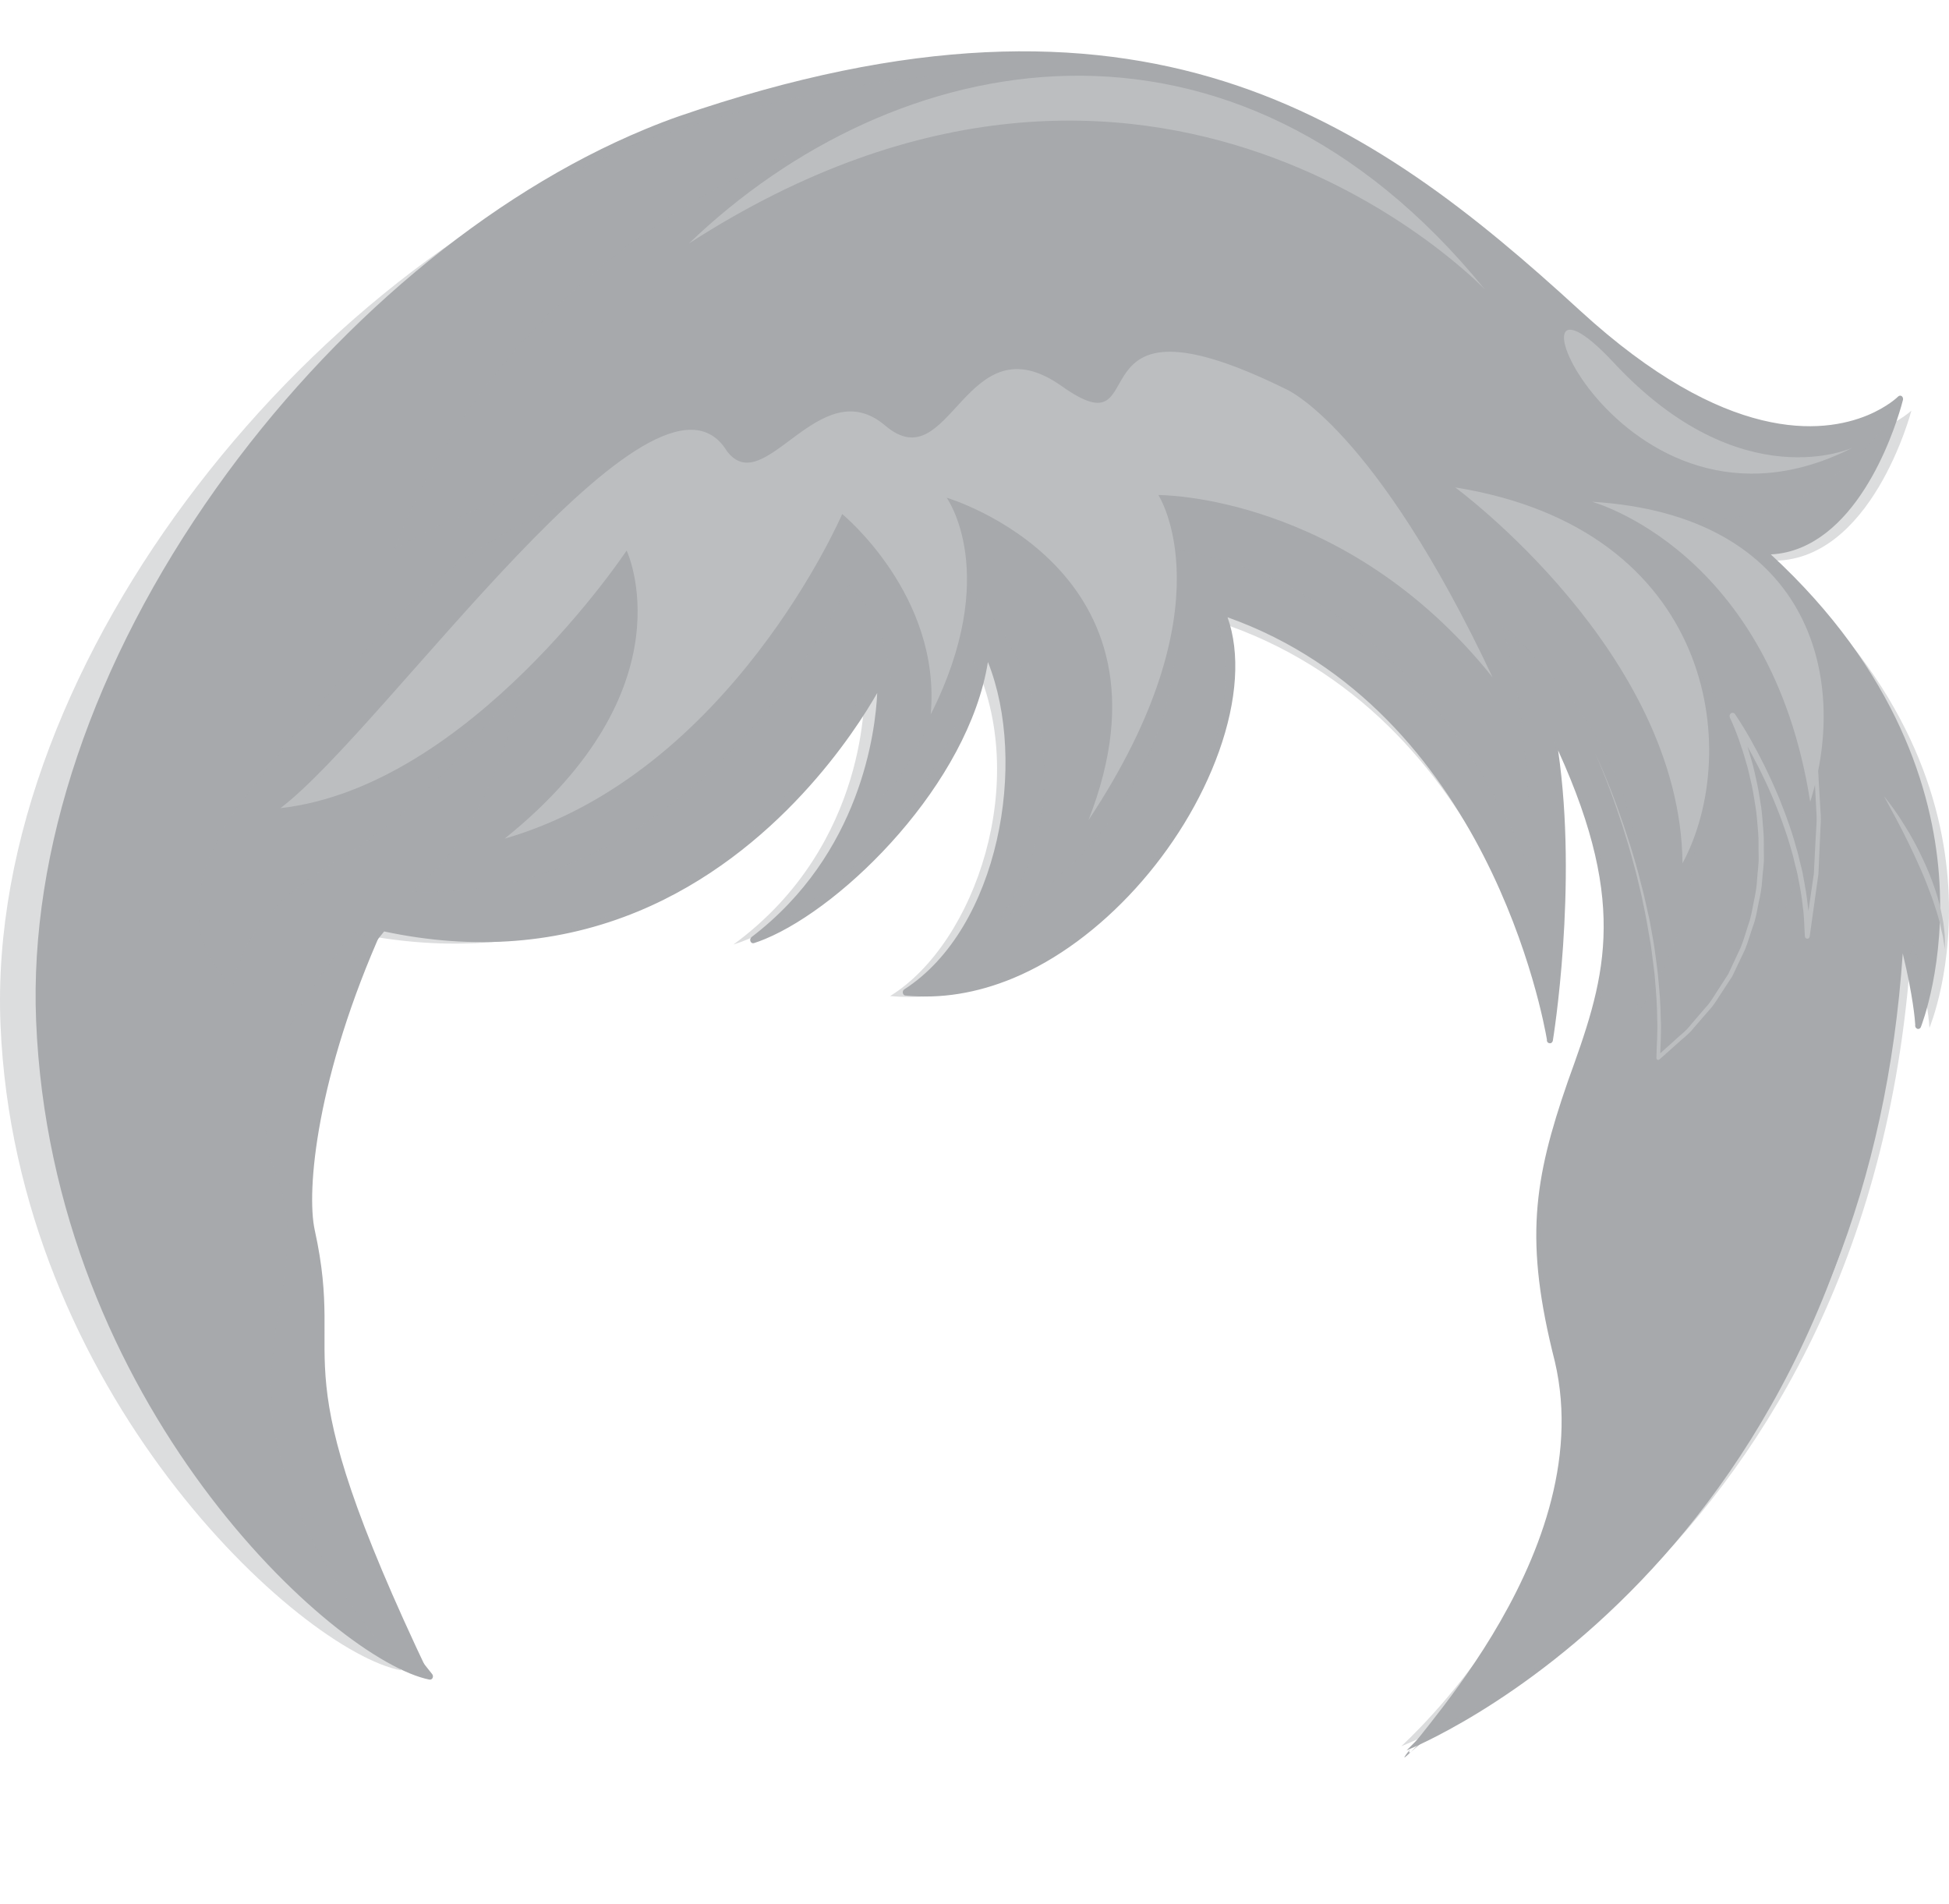 <?xml version="1.0" encoding="iso-8859-1"?>
<!-- Generator: Adobe Illustrator 15.0.0, SVG Export Plug-In . SVG Version: 6.00 Build 0)  -->
<!DOCTYPE svg PUBLIC "-//W3C//DTD SVG 1.1//EN" "http://www.w3.org/Graphics/SVG/1.1/DTD/svg11.dtd">
<svg version="1.1" xmlns="http://www.w3.org/2000/svg" xmlns:xlink="http://www.w3.org/1999/xlink" x="0px" y="0px"
	 width="81.888px" height="80px" viewBox="0 0 81.888 80" style="enable-background:new 0 0 81.888 80;" xml:space="preserve">
<g id="ico-hair-type-1">
	<g>
		<defs>
			<rect id="SVGID_1_" x="1.775" y="0" width="80" height="80"/>
		</defs>
		<clipPath id="SVGID_2_">
			<use xlink:href="#SVGID_1_"  style="overflow:visible;"/>
		</clipPath>
		<g style="clip-path:url(#SVGID_2_);">
			<path style="fill:none;" d="M61.521,0H22.029C10.843,0,1.775,9.066,1.775,20.253v39.493C1.775,70.932,10.843,80,22.029,80h39.493
				c11.187,0,20.254-9.068,20.254-20.254V20.253C81.775,9.066,72.708,0,61.521,0z"/>
		</g>
	</g>
	<g>
		<path style="fill:#A7A9AC;" d="M18.064,70.426C13.906,69.591,2.272,58.544,1.64,42.871C1.007,27.193,14.783,9.874,28.579,5.009
			c19.635-6.754,29.303,0.428,37.734,8.151c8.953,8.208,13.522,3.603,13.522,3.603s-1.624,6.542-5.78,6.395
			c10.704,9.61,6.54,19.93,6.54,19.93s-0.037-1.246-0.726-3.834c-1.439,26.72-20.773,34.279-20.773,34.279s8.371-7.753,6.352-16.372
			c-1.242-4.873-0.948-7.375,0.539-11.672c1.565-4.339,2.717-7.583-0.79-14.837c1.108,5.979-0.077,13.043-0.077,13.043
			s-2.094-14.039-13.765-17.981c2.304,5.351-5.122,16.773-13.303,15.978c3.509-2.26,5.764-9.244,3.392-14.341
			c-0.601,5.547-6.553,11.098-9.806,12.138c5.624-4.291,5.347-10.883,5.347-10.883S30.354,42.07,16.091,38.977
			c-2.795,6.229-3.23,11.05-2.866,12.706C14.568,57.776,11.574,56.817,18.064,70.426z"/>
		<path style="fill:#A7A9AC;" d="M59.181,74.51 M59.264,73.61c-0.914,0.366,8.037-7.991,6.063-16.414
			c-1.286-5.059-0.894-7.61,0.545-11.761c1.51-4.193,2.619-7.264-0.408-13.911c0.839,5.728-0.21,12.131-0.221,12.195
			c-0.009,0.053-0.054,0.093-0.084,0.106c-0.058,0.012-0.135-0.006-0.159-0.081c-0.008-0.022-0.012-0.045-0.005-0.066
			c-0.14-0.822-2.484-13.857-13.419-17.745c0.535,1.497,0.409,3.484-0.359,5.636c-1.492,4.17-4.971,8.001-8.653,9.527
			c-1.518,0.629-3.036,0.874-4.521,0.727c-0.053-0.002-0.098-0.048-0.109-0.106c-0.014-0.06,0.013-0.124,0.059-0.153
			c3.987-2.562,5.202-9.539,3.515-13.753c-0.813,5.084-5.999,10.241-9.363,11.637c-0.161,0.067-0.318,0.125-0.468,0.173
			c-0.058,0.02-0.122-0.013-0.146-0.076c-0.027-0.061-0.007-0.135,0.04-0.174c4.607-3.513,5.21-8.648,5.286-10.258
			c-0.881,1.546-4.183,6.742-10.037,9.171c-3.303,1.37-6.895,1.654-10.68,0.847c-4.166,5.083-4.632,7.591-4.945,9.255l-0.033,0.165
			c-0.05,0.276-0.104,0.548-0.155,0.814c-1.049,5.397-1.877,9.659,7.152,20.967c0.035,0.045,0.042,0.11,0.017,0.16
			c-0.027,0.053-0.077,0.079-0.13,0.07C14.048,69.763,2.169,59,1.517,42.877c-0.288-7.142,2.394-15.081,7.559-22.354
			C13.947,13.66,20.513,8.16,27.092,5.434c0.483-0.2,0.97-0.39,1.45-0.556c19.426-6.683,28.987,0.056,37.849,8.174
			c6.145,5.632,10.196,5.17,12.069,4.396c0.851-0.353,1.289-0.785,1.292-0.791c0.043-0.041,0.101-0.048,0.149-0.015
			c0.045,0.034,0.067,0.097,0.053,0.157c-0.05,0.202-1.26,4.95-4.283,6.205c-0.405,0.167-0.831,0.267-1.27,0.287
			c5.343,4.92,6.793,10,7.062,13.421c0.298,3.773-0.745,6.404-0.756,6.431c-0.013,0.035-0.037,0.063-0.071,0.074
			c-0.059,0.031-0.137-0.011-0.16-0.081c-0.012-0.027-0.012-0.056-0.006-0.083c-0.011-0.197-0.089-1.193-0.525-3
			c-0.662,9.64-3.846,17.701-9.466,23.978 M79.855,39.113c0.06-0.01,0.115,0.033,0.131,0.098c0.422,1.587,0.602,2.664,0.679,3.274
			c0.28-0.946,0.767-3.052,0.549-5.764c-0.271-3.418-1.746-8.528-7.234-13.456c-0.042-0.036-0.059-0.101-0.039-0.155
			c0.019-0.057,0.068-0.094,0.12-0.094c0.526,0.021,1.039-0.071,1.524-0.273c2.403-0.998,3.648-4.434,4.014-5.616
			c-0.226,0.166-0.578,0.383-1.054,0.584c-1.919,0.796-6.071,1.274-12.313-4.442c-8.806-8.072-18.31-14.766-37.619-8.127
			c-0.476,0.166-0.958,0.354-1.437,0.552c-6.538,2.711-13.064,8.182-17.909,15.004c-5.122,7.221-7.791,15.093-7.502,22.165
			c0.344,8.594,3.923,15.22,6.858,19.261c3.3,4.54,6.96,7.409,9.088,8.068c-8.84-11.169-8.004-15.464-6.952-20.885
			c0.053-0.269,0.104-0.538,0.158-0.814l0.028-0.164c0.321-1.698,0.799-4.266,5.053-9.443c0.03-0.036,0.072-0.054,0.115-0.043
			c3.763,0.815,7.333,0.54,10.616-0.82c6.797-2.821,10.11-9.422,10.145-9.486c0.025-0.055,0.082-0.083,0.134-0.07
			c0.054,0.015,0.093,0.068,0.096,0.13c0.003,0.064,0.198,6.152-4.697,10.433c3.408-1.614,8.375-6.748,8.915-11.699
			c0.005-0.06,0.046-0.11,0.099-0.12c0.054-0.01,0.108,0.021,0.131,0.074c2.366,5.081,0.26,11.795-3.106,14.291
			c1.328,0.069,2.679-0.178,4.028-0.739c3.624-1.501,7.042-5.27,8.512-9.372c0.793-2.214,0.884-4.238,0.256-5.694
			c-0.019-0.046-0.014-0.105,0.019-0.149c0.032-0.043,0.083-0.06,0.129-0.043c10.084,3.407,13.084,14.436,13.714,17.371
			c0.261-1.947,0.857-7.487-0.027-12.271c-0.014-0.066,0.02-0.135,0.077-0.159l0,0c0.057-0.025,0.119,0.001,0.149,0.063
			c3.545,7.333,2.334,10.697,0.799,14.958c-1.415,4.086-1.802,6.599-0.537,11.587c1.693,7.214-4.036,14.381-6.173,16.18
			c0.017-0.007-0.916,1.091,0.057,0.123c1.595-1.587,6.277-4.49,10.854-9.599c5.731-6.395,8.906-14.666,9.441-24.585
			c0.005-0.06,0.037-0.104,0.082-0.123C79.835,39.117,79.845,39.113,79.855,39.113z"/>
	</g>
	<g style="opacity:0.4;">
		<path style="fill:#A7A9AC;" d="M0.021,43.043c-0.635-15.446,13.52-32.521,27.685-37.327c8.048-2.664,14.463-3.133,19.814-2.257
			C22.427,4.394,16.585,23.086,16.585,23.086s4.827-3.053,7.96-2.189c-5.839,2.188-7.883,4.64-13.931,12.16
			c-4.613,5.729-0.796,8.376-0.796,8.376s-0.01-2.698,4.302-5.24c4.312-2.54,7.861-7.75,7.861-7.75s-1.161,6.511-4.715,9.02
			C29.476,37.972,35.641,24.56,35.641,24.56s3.266,2.657,1.122,9.123c2.15-1.474,4.077-7.604,3.106-9.532
			c3.874,2.713,5.688,9.766,1.978,14.654c9.951-6.277,7.305-15.75,7.305-15.75c11.036,1.62,15.202,13.734,15.202,13.734
			c-0.07-7.035-1.24-10.51-1.24-10.51c4.603,4.163,6.783,8.497,5.595,16.48c5.576-8.072,0.146-16.945,0.146-16.945
			s5.4,3.065,5.937,12.945c2.605-6.319-0.232-14.638-5.469-17.382c4.521,1.369,7.725-0.87,9.785-3.394
			c0.797-0.347,1.2-0.734,1.2-0.734s-1.672,6.447-5.938,6.306c10.979,9.458,6.695,19.629,6.695,19.629s-0.036-1.228-0.741-3.777
			c-1.501,26.326-21.45,33.953-21.45,33.953s8.696-7.809,6.632-16.298c-1.271-4.8-0.967-7.266,0.563-11.5
			c1.61-4.276,2.795-7.474-0.798-14.617c1.132,5.89-0.092,12.85-0.092,12.85s-2.137-13.83-14.113-17.703
			c2.361,5.27-5.272,16.53-13.668,15.754c3.604-2.23,5.924-9.113,3.494-14.133c-0.621,5.465-6.736,10.939-10.076,11.968
			c5.776-4.232,5.498-10.727,5.498-10.727s-6.815,13.273-21.455,10.238c-4.492,5.251-3.903,8.635-3.279,10.135
			c2.292,5.519-4.484,9.11,5.278,20.848C12.589,69.356,0.657,58.483,0.021,43.043z"/>
	</g>
	<g>
		<path style="fill:#BCBEC0;" d="M68.897,21.603c0.385,0.15,0.759,0.325,1.118,0.534c0.368,0.191,0.705,0.438,1.053,0.667
			c0.32,0.266,0.672,0.498,0.973,0.797c0.303,0.287,0.621,0.565,0.888,0.898l0.419,0.478c0.136,0.164,0.251,0.346,0.376,0.518
			c0.251,0.345,0.498,0.691,0.69,1.078c0.2,0.38,0.443,0.736,0.589,1.148c0.158,0.401,0.344,0.791,0.484,1.202l0.356,1.256
			c0.131,0.416,0.156,0.857,0.241,1.286c0.067,0.431,0.159,0.858,0.162,1.299l0.067,1.313c0.019,0.218,0.016,0.434,0,0.655
			l-0.037,0.655l-0.066,1.314l-0.379,2.601l0.203,0.018c-0.021-0.417-0.017-0.841-0.077-1.254c-0.042-0.419-0.114-0.831-0.193-1.242
			c-0.03-0.206-0.088-0.407-0.139-0.611c-0.045-0.203-0.093-0.406-0.156-0.604c-0.109-0.405-0.237-0.799-0.379-1.19
			c-0.064-0.196-0.145-0.387-0.217-0.579c-0.075-0.195-0.15-0.388-0.234-0.574c-0.162-0.381-0.338-0.754-0.518-1.126
			c-0.368-0.737-0.764-1.455-1.224-2.138c-0.041-0.062-0.121-0.073-0.178-0.029c-0.051,0.04-0.064,0.114-0.037,0.171v0.006
			c0.137,0.288,0.26,0.599,0.371,0.905c0.108,0.309,0.214,0.625,0.301,0.943c0.101,0.316,0.163,0.644,0.239,0.964
			c0.075,0.323,0.114,0.655,0.173,0.978c0.051,0.33,0.067,0.665,0.1,0.995c0.031,0.331,0.013,0.663,0.022,0.996
			c0.018,0.333-0.041,0.662-0.062,0.994c-0.015,0.334-0.076,0.657-0.146,0.981c-0.063,0.326-0.115,0.654-0.231,0.964
			c-0.105,0.313-0.189,0.634-0.315,0.937l-0.417,0.891l-0.104,0.222l-0.13,0.203l-0.266,0.411c-0.181,0.269-0.334,0.563-0.56,0.796
			l-0.627,0.731c-0.195,0.262-0.462,0.444-0.691,0.666l-0.713,0.639l0.126,0.077c0.01-0.553,0.056-1.11,0.024-1.664
			c-0.005-0.557-0.049-1.107-0.103-1.658c-0.017-0.278-0.067-0.553-0.097-0.826c-0.037-0.273-0.07-0.549-0.121-0.82l-0.147-0.816
			l-0.182-0.808c-0.055-0.27-0.13-0.532-0.197-0.799c-0.067-0.269-0.136-0.533-0.214-0.799c-0.15-0.526-0.318-1.052-0.493-1.571
			c-0.354-1.038-0.747-2.061-1.207-3.049c0.443,0.999,0.819,2.03,1.156,3.07c0.165,0.521,0.323,1.048,0.463,1.578
			c0.075,0.263,0.14,0.53,0.203,0.798c0.062,0.268,0.134,0.533,0.184,0.803c0.117,0.536,0.214,1.08,0.304,1.618
			c0.051,0.272,0.077,0.545,0.114,0.817c0.03,0.275,0.078,0.545,0.095,0.82c0.047,0.551,0.09,1.096,0.092,1.649
			c0.028,0.548-0.021,1.095-0.032,1.646v0.008c-0.004,0.048,0.032,0.088,0.075,0.09c0.019,0,0.038-0.009,0.052-0.021l0.724-0.644
			c0.234-0.225,0.506-0.406,0.706-0.668l0.644-0.743c0.228-0.234,0.387-0.533,0.573-0.804l0.271-0.417l0.138-0.208l0.108-0.227
			l0.431-0.905c0.125-0.31,0.215-0.639,0.326-0.955c0.123-0.315,0.176-0.652,0.241-0.984c0.074-0.329,0.141-0.661,0.157-1.001
			c0.021-0.338,0.086-0.674,0.07-1.015c-0.009-0.341,0.011-0.68-0.021-1.017c-0.03-0.338-0.046-0.679-0.093-1.012
			c-0.06-0.333-0.099-0.673-0.174-1.002c-0.076-0.328-0.136-0.661-0.236-0.982c-0.089-0.326-0.19-0.647-0.301-0.962
			c-0.114-0.321-0.235-0.63-0.376-0.941l-0.214,0.146c0.438,0.666,0.843,1.375,1.207,2.099c0.183,0.367,0.358,0.733,0.518,1.106
			c0.082,0.188,0.16,0.375,0.235,0.569c0.073,0.187,0.153,0.375,0.218,0.569c0.14,0.384,0.271,0.774,0.381,1.168
			c0.061,0.197,0.11,0.397,0.155,0.596c0.05,0.199,0.107,0.396,0.14,0.6c0.082,0.404,0.157,0.809,0.195,1.216
			c0.063,0.409,0.06,0.821,0.087,1.231v0.014c0.006,0.06,0.056,0.104,0.108,0.1c0.05-0.002,0.086-0.042,0.095-0.092l0.367-2.622
			l0.059-1.325l0.03-0.662c0.018-0.221,0.021-0.443-0.002-0.662l-0.078-1.324c-0.006-0.446-0.097-0.879-0.17-1.314
			c-0.086-0.431-0.116-0.88-0.251-1.298l-0.367-1.268c-0.143-0.415-0.335-0.809-0.495-1.213c-0.151-0.416-0.398-0.772-0.605-1.158
			c-0.198-0.389-0.457-0.73-0.716-1.078c-0.125-0.17-0.245-0.353-0.388-0.514l-0.429-0.473c-0.272-0.33-0.596-0.605-0.908-0.886
			c-0.307-0.298-0.664-0.521-0.99-0.784c-0.352-0.222-0.694-0.461-1.067-0.648C69.665,21.91,69.282,21.745,68.897,21.603z"/>
		<path style="fill:#BCBEC0;" d="M79.158,33.452c0,0,0.208,0.383,0.516,0.957c0.307,0.575,0.693,1.349,1.039,2.143
			c0.175,0.395,0.329,0.803,0.468,1.182c0.134,0.386,0.248,0.748,0.328,1.066c0.03,0.161,0.064,0.304,0.098,0.436
			c0.037,0.13,0.039,0.25,0.059,0.343c0.034,0.192,0.048,0.3,0.048,0.3s0-0.113,0-0.305c-0.004-0.099,0.004-0.218-0.011-0.353
			c-0.014-0.135-0.028-0.289-0.051-0.455c-0.062-0.329-0.134-0.715-0.256-1.114c-0.12-0.398-0.276-0.814-0.449-1.217
			c-0.181-0.402-0.368-0.799-0.57-1.156c-0.196-0.361-0.405-0.681-0.577-0.956C79.437,33.78,79.158,33.452,79.158,33.452z"/>
	</g>
	<path style="fill:#BCBEC0;" d="M61.141,20.477c0,0,9.468,6.939,9.55,15.791C73.225,31.557,72.026,22.224,61.141,20.477z"/>
	<path style="fill:#BCBEC0;" d="M66.887,21.079c0,0,7.514,2.023,9.169,12.606C77.742,28.336,75.938,21.63,66.887,21.079z"/>
	<path style="fill:#BCBEC0;" d="M77.846,18.803c0,0-4.688,2.188-10.045-3.568C62.441,9.481,67.965,23.85,77.846,18.803z"/>
	<path style="fill:#BCBEC0;" d="M62.392,12.165c0,0-13.854-14.588-33.445-1.938C37.574,1.935,51.759-0.908,62.392,12.165z"/>
	<path style="fill:#BCBEC0;" d="M54.043,16.354c0,0,3.705,1.57,8.668,12.1c-6.184-7.729-14.042-7.657-14.042-7.657
		s3.047,4.65-2.936,13.657c4.139-10.575-5.959-13.545-5.959-13.545s2.313,3.188-0.671,9.108c0.46-5.007-3.718-8.422-3.718-8.422
		s-4.684,10.897-14.183,13.637c7.867-6.325,5.126-12.104,5.126-12.104s-6.574,9.926-14.544,10.822
		c4.443-3.371,15.77-19.877,18.756-15c1.584,2.098,3.888-3.423,6.655-1.069c2.766,2.35,3.334-4.551,7.426-1.651
		C48.716,19.128,44.603,11.695,54.043,16.354z"/>
</g>
<g id="Layer_1">
</g>
</svg>
